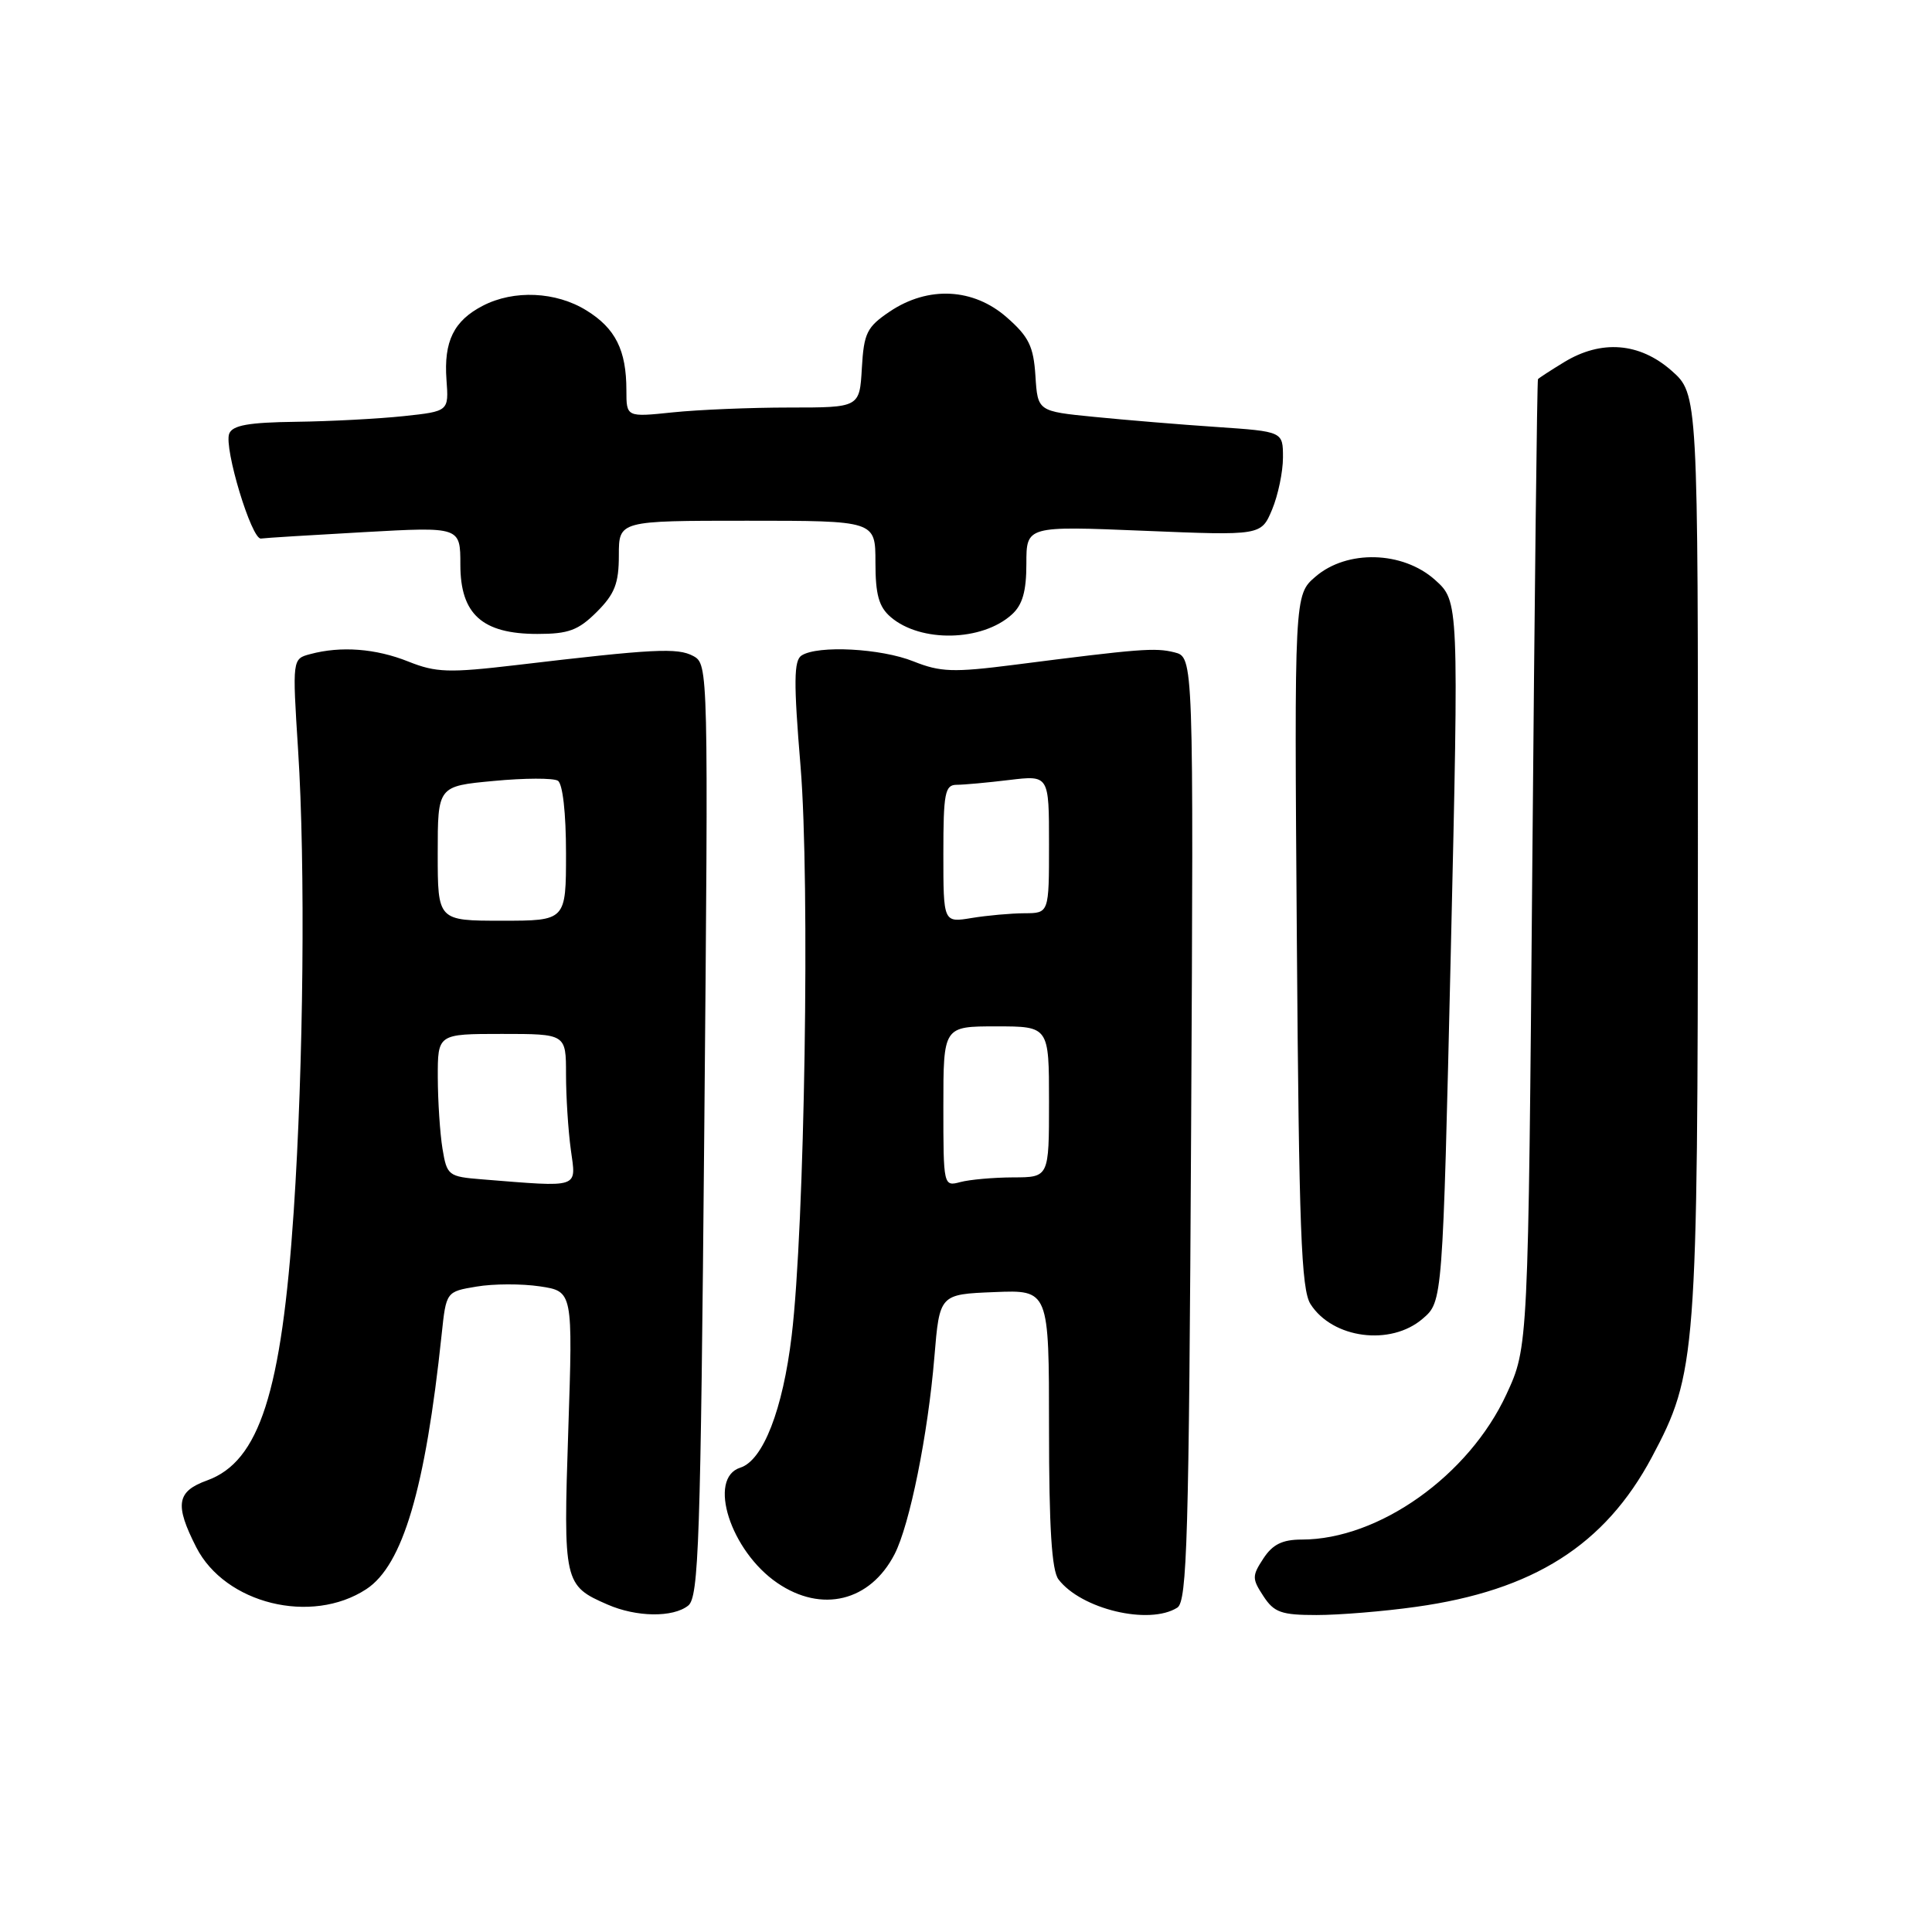 <?xml version="1.0" encoding="UTF-8" standalone="no"?>
<!DOCTYPE svg PUBLIC "-//W3C//DTD SVG 1.1//EN" "http://www.w3.org/Graphics/SVG/1.1/DTD/svg11.dtd" >
<svg xmlns="http://www.w3.org/2000/svg" xmlns:xlink="http://www.w3.org/1999/xlink" version="1.1" viewBox="0 0 256 256">
 <g >
 <path fill="currentColor"
d=" M 91.19 212.75 C 92.59 211.65 92.83 204.33 93.32 149.75 C 93.87 88.45 93.86 88.00 91.85 86.92 C 89.77 85.81 86.69 85.96 68.38 88.13 C 59.45 89.18 57.77 89.12 54.11 87.66 C 49.79 85.93 45.18 85.58 41.12 86.67 C 38.73 87.30 38.73 87.30 39.50 99.40 C 40.48 114.66 40.22 141.06 38.92 160.50 C 37.31 184.51 34.37 193.65 27.45 196.16 C 23.40 197.62 23.12 199.36 26.01 205.03 C 29.84 212.52 41.27 215.33 48.54 210.57 C 53.37 207.40 56.36 197.29 58.52 176.83 C 59.12 171.15 59.12 171.15 63.14 170.48 C 65.35 170.10 69.13 170.09 71.54 170.45 C 75.91 171.11 75.91 171.11 75.30 189.51 C 74.63 209.69 74.72 210.10 80.50 212.61 C 84.34 214.29 89.18 214.35 91.19 212.75 Z  M 156.00 213.02 C 157.30 212.20 157.54 203.80 157.83 149.58 C 158.16 87.08 158.16 87.08 155.62 86.44 C 153.06 85.80 151.09 85.95 134.32 88.10 C 126.32 89.12 124.61 89.06 121.05 87.64 C 116.74 85.91 108.39 85.47 106.22 86.85 C 105.18 87.50 105.15 90.36 106.08 101.58 C 107.34 116.93 106.63 162.64 104.90 176.99 C 103.73 186.79 101.11 193.51 98.10 194.47 C 93.70 195.86 96.80 205.52 103.00 209.75 C 108.88 213.77 115.30 212.20 118.53 205.95 C 120.54 202.06 122.96 190.08 123.81 179.81 C 124.50 171.50 124.50 171.50 131.75 171.21 C 139.00 170.91 139.00 170.91 139.00 189.27 C 139.00 202.40 139.36 208.09 140.25 209.27 C 143.25 213.22 152.27 215.38 156.00 213.02 Z  M 187.59 212.92 C 203.18 210.76 212.66 204.74 218.88 193.08 C 224.79 181.98 224.96 179.76 224.98 112.85 C 225.00 52.21 225.00 52.21 221.47 49.10 C 217.23 45.38 212.17 44.99 207.25 47.99 C 205.46 49.08 203.91 50.09 203.79 50.24 C 203.67 50.38 203.34 79.30 203.04 114.50 C 202.50 178.50 202.50 178.50 199.62 184.73 C 194.64 195.52 182.70 204.00 172.49 204.00 C 169.92 204.00 168.63 204.64 167.41 206.50 C 165.89 208.82 165.89 209.18 167.41 211.50 C 168.82 213.66 169.79 214.00 174.45 214.00 C 177.42 214.00 183.34 213.52 187.59 212.92 Z  M 188.52 174.73 C 191.16 172.47 191.16 172.47 192.24 126.07 C 193.31 79.67 193.31 79.67 190.14 76.83 C 185.86 73.01 178.49 72.81 174.31 76.41 C 171.50 78.83 171.50 78.83 171.84 124.66 C 172.12 162.84 172.42 170.88 173.65 172.80 C 176.57 177.38 184.28 178.39 188.52 174.73 Z  M 134.07 81.43 C 135.49 80.15 136.00 78.36 136.00 74.69 C 136.00 69.69 136.00 69.69 151.56 70.33 C 167.11 70.97 167.11 70.97 168.56 67.52 C 169.35 65.62 170.00 62.52 170.00 60.62 C 170.00 57.18 170.00 57.18 161.25 56.58 C 156.44 56.26 149.12 55.65 145.00 55.24 C 137.50 54.50 137.50 54.50 137.20 49.81 C 136.95 45.89 136.32 44.61 133.41 42.06 C 128.98 38.16 122.99 37.86 117.90 41.28 C 114.86 43.33 114.47 44.12 114.20 48.78 C 113.90 54.00 113.90 54.00 104.59 54.00 C 99.48 54.00 92.53 54.29 89.15 54.64 C 83.00 55.28 83.00 55.28 83.00 51.71 C 83.00 46.40 81.55 43.50 77.70 41.13 C 73.67 38.63 68.09 38.38 63.98 40.51 C 60.13 42.50 58.79 45.23 59.16 50.32 C 59.47 54.50 59.47 54.50 53.48 55.14 C 50.19 55.49 43.77 55.83 39.22 55.89 C 32.93 55.97 30.80 56.35 30.37 57.47 C 29.65 59.35 33.34 71.55 34.58 71.36 C 35.08 71.28 41.24 70.90 48.25 70.51 C 61.00 69.80 61.00 69.80 61.00 74.83 C 61.00 81.39 63.90 84.00 71.21 84.00 C 75.34 84.00 76.63 83.52 79.08 81.08 C 81.46 78.70 82.00 77.30 82.00 73.58 C 82.00 69.00 82.00 69.00 99.00 69.00 C 116.00 69.00 116.00 69.00 116.00 74.51 C 116.00 78.79 116.45 80.41 118.02 81.76 C 121.98 85.17 130.12 85.01 134.07 81.43 Z  M 63.87 156.27 C 59.40 155.91 59.22 155.77 58.63 152.20 C 58.30 150.17 58.02 145.91 58.01 142.75 C 58.00 137.00 58.00 137.00 66.50 137.00 C 75.00 137.00 75.00 137.00 75.00 142.36 C 75.00 145.31 75.29 149.81 75.64 152.36 C 76.35 157.53 77.00 157.32 63.87 156.27 Z  M 58.00 113.09 C 58.00 104.17 58.00 104.17 65.42 103.48 C 69.50 103.09 73.32 103.08 73.92 103.45 C 74.56 103.85 75.00 107.72 75.00 113.06 C 75.00 122.00 75.00 122.00 66.50 122.00 C 58.00 122.00 58.00 122.00 58.00 113.09 Z  M 125.00 146.62 C 125.00 136.00 125.00 136.00 132.00 136.00 C 139.00 136.00 139.00 136.00 139.00 146.00 C 139.00 156.00 139.00 156.00 134.25 156.01 C 131.64 156.02 128.49 156.30 127.25 156.63 C 125.02 157.23 125.00 157.14 125.00 146.62 Z  M 125.00 113.13 C 125.00 105.10 125.21 104.00 126.75 103.99 C 127.71 103.99 130.86 103.70 133.75 103.35 C 139.00 102.72 139.00 102.72 139.00 111.86 C 139.00 121.00 139.00 121.00 135.75 121.01 C 133.96 121.02 130.81 121.30 128.75 121.64 C 125.00 122.26 125.00 122.26 125.00 113.13 Z "/>
</g>
</svg>